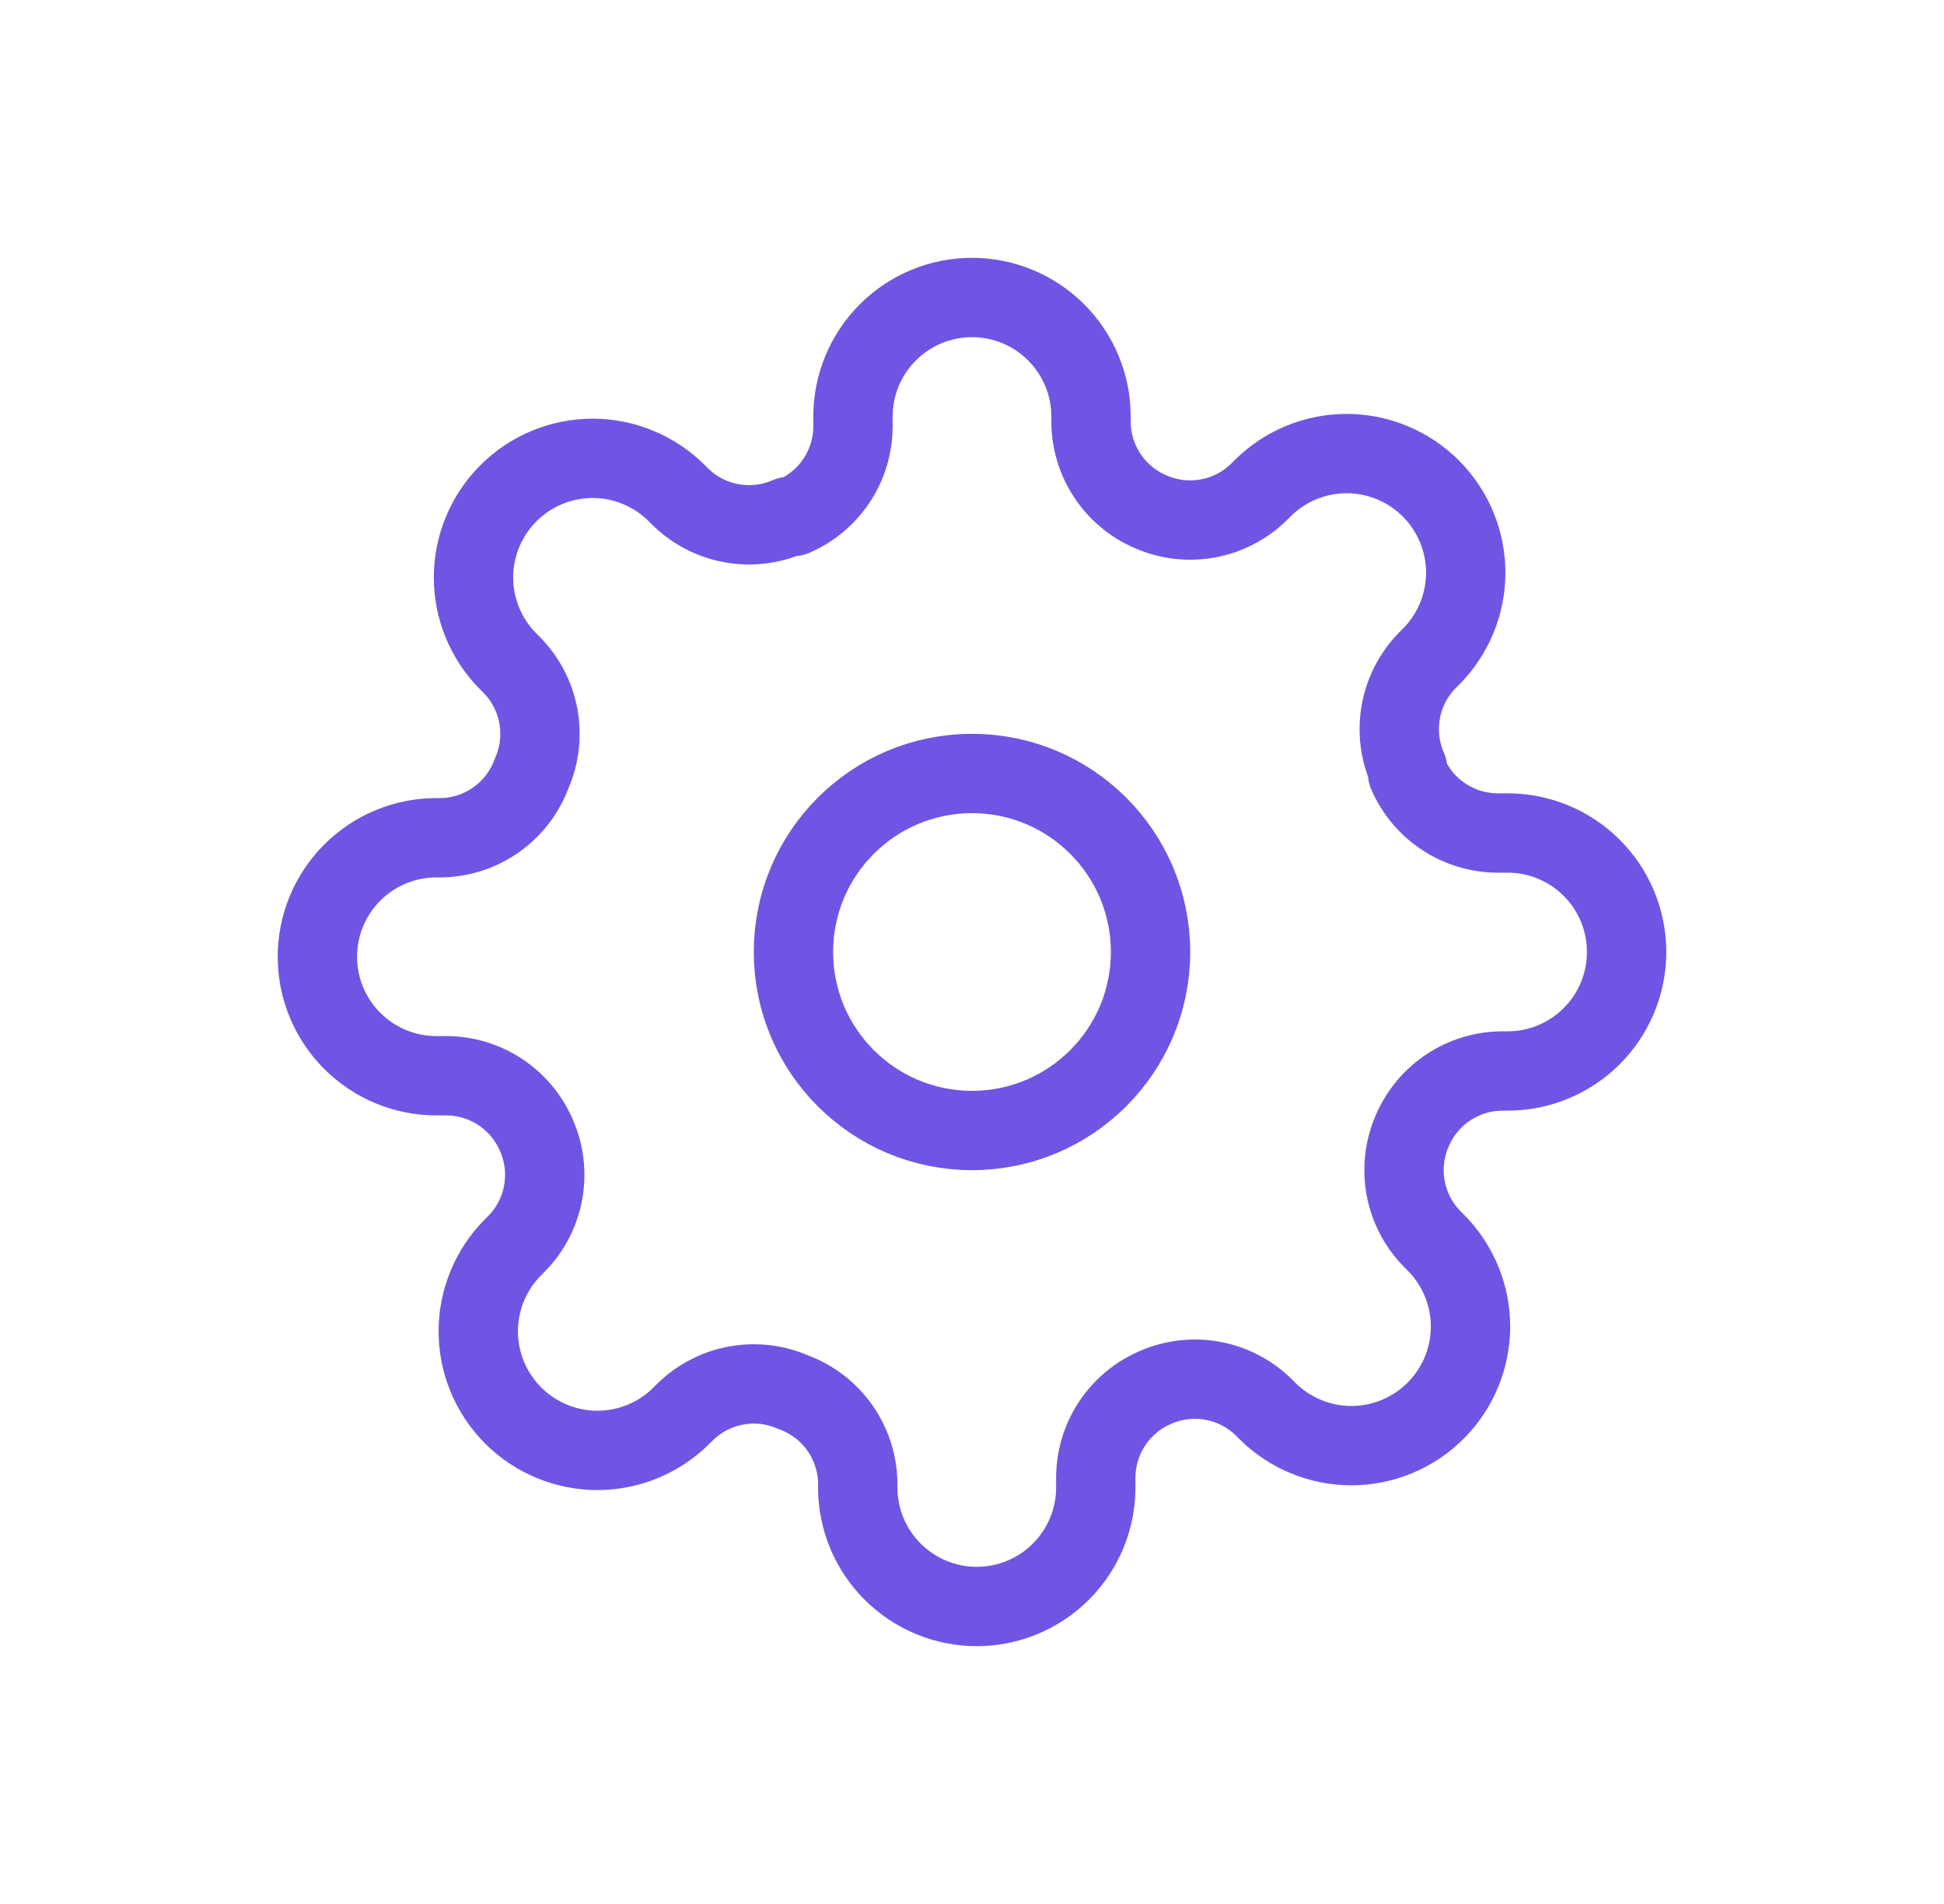 <svg width="49" height="48" viewBox="0 0 49 48" fill="none" xmlns="http://www.w3.org/2000/svg">
<path d="M24.5 28.5C26.985 28.5 29 26.485 29 24C29 21.515 26.985 19.5 24.5 19.5C22.015 19.5 20 21.515 20 24C20 26.485 22.015 28.5 24.5 28.5Z" stroke="#7055E4" stroke-width="2" stroke-linecap="round" stroke-linejoin="round"/>
<path d="M35.6 28.5C35.4 28.952 35.341 29.454 35.429 29.941C35.517 30.427 35.749 30.877 36.095 31.23L36.185 31.32C36.464 31.599 36.685 31.93 36.836 32.294C36.987 32.658 37.065 33.048 37.065 33.443C37.065 33.837 36.987 34.227 36.836 34.591C36.685 34.956 36.464 35.286 36.185 35.565C35.906 35.844 35.575 36.065 35.211 36.216C34.847 36.367 34.457 36.445 34.062 36.445C33.668 36.445 33.278 36.367 32.914 36.216C32.55 36.065 32.219 35.844 31.94 35.565L31.85 35.475C31.497 35.129 31.047 34.897 30.561 34.809C30.074 34.721 29.572 34.78 29.12 34.98C28.676 35.17 28.298 35.486 28.032 35.888C27.765 36.291 27.622 36.762 27.62 37.245V37.5C27.62 38.296 27.304 39.059 26.741 39.621C26.179 40.184 25.416 40.5 24.62 40.5C23.824 40.5 23.061 40.184 22.499 39.621C21.936 39.059 21.62 38.296 21.62 37.5V37.365C21.608 36.868 21.448 36.387 21.159 35.983C20.87 35.579 20.466 35.271 20 35.1C19.548 34.9 19.046 34.841 18.559 34.929C18.073 35.017 17.623 35.249 17.27 35.595L17.18 35.685C16.901 35.964 16.57 36.185 16.206 36.336C15.842 36.487 15.452 36.565 15.057 36.565C14.663 36.565 14.273 36.487 13.909 36.336C13.544 36.185 13.214 35.964 12.935 35.685C12.656 35.406 12.435 35.075 12.284 34.711C12.133 34.347 12.055 33.957 12.055 33.562C12.055 33.168 12.133 32.778 12.284 32.414C12.435 32.05 12.656 31.719 12.935 31.44L13.025 31.35C13.371 30.997 13.603 30.547 13.691 30.061C13.779 29.574 13.72 29.072 13.52 28.62C13.33 28.176 13.014 27.798 12.612 27.532C12.209 27.265 11.738 27.122 11.255 27.12H11C10.204 27.12 9.441 26.804 8.879 26.241C8.316 25.679 8 24.916 8 24.12C8 23.324 8.316 22.561 8.879 21.999C9.441 21.436 10.204 21.12 11 21.12H11.135C11.632 21.108 12.113 20.948 12.517 20.659C12.921 20.37 13.229 19.966 13.4 19.5C13.6 19.048 13.659 18.546 13.571 18.059C13.483 17.573 13.251 17.123 12.905 16.77L12.815 16.68C12.536 16.401 12.315 16.07 12.164 15.706C12.013 15.342 11.935 14.952 11.935 14.557C11.935 14.163 12.013 13.773 12.164 13.409C12.315 13.044 12.536 12.714 12.815 12.435C13.094 12.156 13.425 11.935 13.789 11.784C14.153 11.633 14.543 11.555 14.938 11.555C15.332 11.555 15.722 11.633 16.086 11.784C16.451 11.935 16.781 12.156 17.06 12.435L17.15 12.525C17.503 12.871 17.953 13.103 18.439 13.191C18.926 13.279 19.428 13.22 19.88 13.02H20C20.444 12.83 20.822 12.514 21.088 12.112C21.355 11.709 21.498 11.238 21.5 10.755V10.5C21.5 9.704 21.816 8.941 22.379 8.379C22.941 7.816 23.704 7.5 24.5 7.5C25.296 7.5 26.059 7.816 26.621 8.379C27.184 8.941 27.5 9.704 27.5 10.5V10.635C27.502 11.118 27.645 11.589 27.912 11.992C28.178 12.394 28.556 12.71 29 12.9C29.452 13.1 29.954 13.159 30.441 13.071C30.927 12.983 31.377 12.751 31.73 12.405L31.82 12.315C32.099 12.036 32.429 11.815 32.794 11.664C33.158 11.513 33.548 11.435 33.943 11.435C34.337 11.435 34.727 11.513 35.091 11.664C35.456 11.815 35.786 12.036 36.065 12.315C36.344 12.594 36.565 12.925 36.716 13.289C36.867 13.653 36.945 14.043 36.945 14.438C36.945 14.832 36.867 15.222 36.716 15.586C36.565 15.95 36.344 16.281 36.065 16.56L35.975 16.65C35.629 17.003 35.397 17.453 35.309 17.939C35.221 18.426 35.28 18.928 35.48 19.38V19.5C35.67 19.944 35.986 20.322 36.388 20.588C36.791 20.855 37.262 20.998 37.745 21H38C38.796 21 39.559 21.316 40.121 21.879C40.684 22.441 41 23.204 41 24C41 24.796 40.684 25.559 40.121 26.121C39.559 26.684 38.796 27 38 27H37.865C37.382 27.002 36.911 27.145 36.508 27.412C36.106 27.678 35.79 28.056 35.6 28.5Z" stroke="#7055E4" stroke-width="2" stroke-linecap="round" stroke-linejoin="round"/>
</svg>
